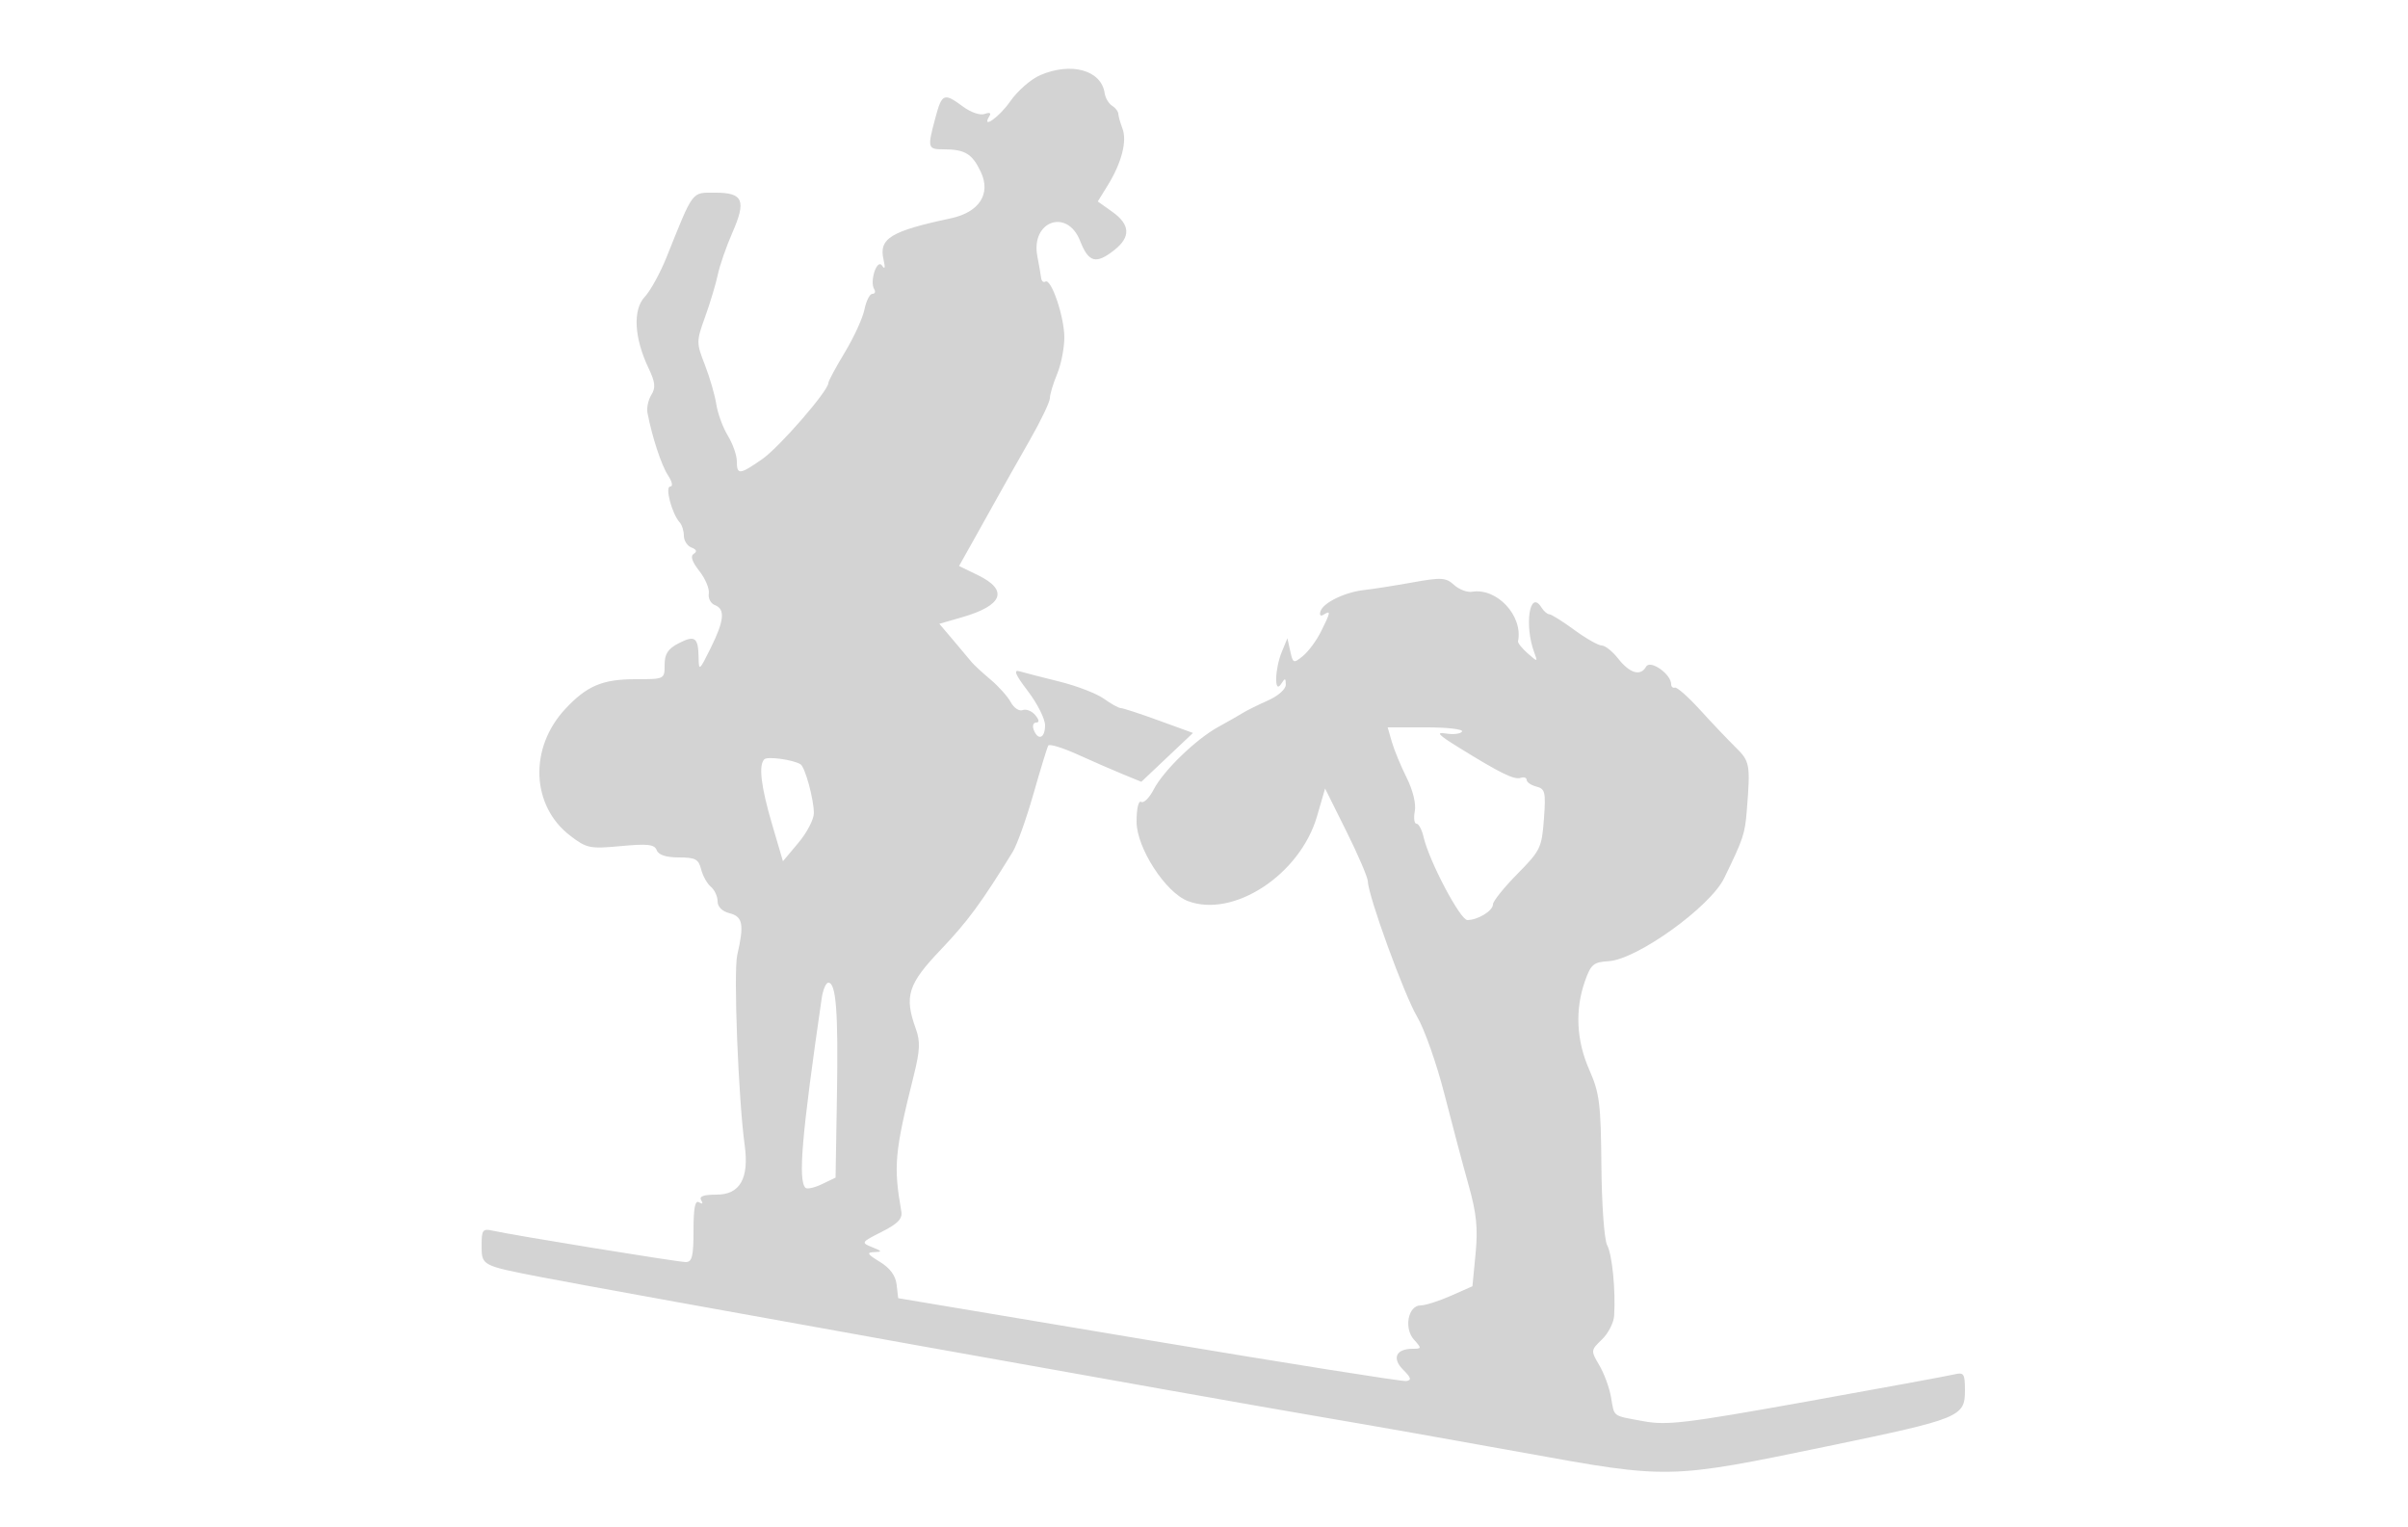 <svg xmlns="http://www.w3.org/2000/svg" width="500" height="317"><path d="M216 15.599c-1.925.823-4.733 3.275-6.24 5.449-2.301 3.317-6.13 5.977-4.267 2.963.356-.576-.066-.728-1.013-.365-.927.356-2.863-.293-4.512-1.511-3.973-2.938-4.384-2.768-5.761 2.379-1.664 6.222-1.594 6.486 1.711 6.486 4.447 0 5.943.904 7.732 4.675 2.166 4.564-.312 8.394-6.246 9.654-12.465 2.648-14.96 4.18-13.946 8.565.395 1.707.293 2.142-.295 1.261-1.044-1.562-2.651 3.247-1.635 4.891.325.525.149.954-.39.954-.538 0-1.277 1.463-1.64 3.25-.364 1.787-2.2 5.793-4.08 8.901-1.88 3.108-3.418 5.969-3.418 6.358 0 1.625-10.199 13.357-13.754 15.821-4.688 3.249-5.245 3.293-5.25.42-.002-1.237-.842-3.626-1.868-5.307-1.025-1.682-2.101-4.607-2.391-6.5-.29-1.894-1.356-5.576-2.37-8.183-1.797-4.619-1.796-4.873.051-10 1.042-2.893 2.227-6.835 2.633-8.76.406-1.925 1.754-5.811 2.994-8.637 2.961-6.742 2.283-8.363-3.5-8.363-5.014 0-4.468-.722-10.156 13.433-1.311 3.263-3.348 6.959-4.527 8.214-2.5 2.661-2.178 8.526.814 14.799 1.381 2.898 1.501 4.042.575 5.524-.642 1.028-1.008 2.694-.814 3.703.974 5.058 2.888 10.894 4.26 12.987.889 1.357 1.087 2.34.47 2.34-1.148 0 .35 5.669 1.969 7.45.475.523.864 1.774.864 2.781 0 1.008.713 2.105 1.584 2.44 1.056.405 1.213.837.47 1.296-.749.463-.371 1.631 1.156 3.573 1.249 1.587 2.133 3.693 1.966 4.68-.167.986.4 2.064 1.26 2.394 2.19.84 1.954 3.226-.883 8.95-2.354 4.746-2.45 4.817-2.5 1.853-.071-4.126-.78-4.61-4.18-2.851-2.187 1.131-2.873 2.195-2.873 4.46 0 2.971-.006 2.974-6.05 2.974-6.85 0-10.086 1.369-14.566 6.165-7.58 8.114-7.106 20.132 1.039 26.344 3.413 2.603 4.055 2.734 10.5 2.135 5.585-.519 6.972-.359 7.44.859.378.985 1.946 1.497 4.587 1.497 3.428 0 4.102.358 4.629 2.459.34 1.352 1.248 2.983 2.019 3.622.771.64 1.402 2 1.402 3.022 0 1.149.955 2.099 2.5 2.486 2.742.689 3.048 2.347 1.588 8.63-.811 3.495.217 29.89 1.542 39.563.937 6.841-.984 10.218-5.81 10.218-2.722 0-3.718.356-3.225 1.155.443.715.275.883-.44.44-.828-.511-1.155 1.143-1.155 5.846 0 5.34-.297 6.559-1.597 6.559-1.63 0-36.073-5.598-40.153-6.526-1.998-.455-2.25-.125-2.25 2.948 0 4.335-.108 4.276 12.24 6.683 14.011 2.732 140.085 25.331 161.76 28.996 9.625 1.628 28.75 5.004 42.5 7.502 30.064 5.462 30.013 5.464 63.092-1.394C407.05 294.516 408 294.13 408 288.651c0-3.506-.211-3.817-2.25-3.323-1.238.3-15.023 2.836-30.633 5.635-25.271 4.531-28.991 4.977-33.913 4.067-6.549-1.211-5.953-.761-6.705-5.06-.334-1.909-1.422-4.855-2.418-6.549-1.789-3.041-1.783-3.106.554-5.355 1.301-1.252 2.439-3.466 2.529-4.921.329-5.294-.404-12.692-1.45-14.645-.602-1.123-1.128-8.36-1.199-16.5-.114-12.941-.384-15.082-2.514-19.911-2.691-6.102-2.996-12.508-.879-18.468 1.219-3.431 1.783-3.902 4.882-4.081 5.889-.34 21.086-11.252 24.001-17.234 3.992-8.194 4.313-9.153 4.703-14.048.763-9.588.656-10.192-2.315-13.11-1.591-1.563-4.902-5.048-7.356-7.745-2.455-2.697-4.818-4.79-5.25-4.653-.433.138-.787-.182-.787-.711 0-2.107-4.356-5.155-5.203-3.641-1.149 2.054-3.379 1.403-5.819-1.699-1.168-1.485-2.698-2.699-3.401-2.699-.702 0-3.257-1.451-5.677-3.225-2.42-1.774-4.754-3.237-5.186-3.25-.433-.014-1.17-.645-1.639-1.403-2.433-3.937-3.633 3.641-1.485 9.378.735 1.962.708 1.964-1.381.131-1.171-1.028-2.072-2.153-2.001-2.5 1.075-5.274-4.375-11.147-9.544-10.283-1.009.169-2.694-.47-3.743-1.42-1.709-1.546-2.612-1.599-8.664-.511-3.716.668-8.187 1.37-9.936 1.56-4.041.439-8.54 2.614-9.127 4.412-.275.842-.008 1.114.676.691 1.504-.929 1.434-.496-.568 3.516-.934 1.872-2.621 4.158-3.75 5.079-1.967 1.605-2.077 1.563-2.642-1l-.591-2.675-1.159 2.815c-1.471 3.569-1.598 8.91-.16 6.685.842-1.303.971-1.286.985.136.008.936-1.589 2.347-3.735 3.298-2.062.913-4.425 2.085-5.25 2.603-.825.518-3.075 1.803-5 2.855-4.654 2.544-11.424 9.093-13.451 13.014-.899 1.738-2.065 2.893-2.592 2.568-.558-.345-.957 1.375-.957 4.126 0 5.391 6.016 14.695 10.637 16.452 9.477 3.603 23.306-5.465 26.832-17.593l1.676-5.765 4.427 8.896c2.436 4.892 4.442 9.574 4.458 10.403.06 3.006 7.568 23.621 10.229 28.085 1.501 2.517 4.042 9.717 5.648 16 1.605 6.282 3.867 14.797 5.027 18.922 1.657 5.894 1.969 8.948 1.457 14.261l-.652 6.761-4.496 1.989c-2.474 1.094-5.291 1.989-6.262 1.989-2.6 0-3.517 4.75-1.375 7.118 1.613 1.782 1.6 1.882-.251 1.882-3.475 0-4.389 1.966-2.016 4.339 1.679 1.679 1.818 2.186.65 2.363-.819.124-24.889-3.696-53.489-8.488l-52-8.714-.322-2.809c-.216-1.884-1.367-3.445-3.5-4.746-2.588-1.578-2.807-1.95-1.178-2.005 1.748-.058 1.696-.188-.408-1.03-2.344-.937-2.291-1.022 2-3.186 3.339-1.685 4.324-2.709 4.06-4.224-1.655-9.501-1.398-12.292 2.608-28.333 1.269-5.082 1.351-6.972.411-9.571-2.451-6.779-1.668-9.269 5.17-16.443 5.578-5.851 8.44-9.741 14.935-20.292.894-1.451 2.827-6.851 4.297-12 1.469-5.148 2.86-9.685 3.09-10.081.229-.395 2.987.445 6.127 1.869 3.141 1.423 7.395 3.277 9.455 4.119l3.745 1.531 5.36-5.068 5.359-5.069-7.104-2.586c-3.908-1.422-7.461-2.583-7.895-2.581-.435.003-2.01-.871-3.5-1.942-1.491-1.071-5.635-2.669-9.21-3.552-3.575-.884-7.314-1.846-8.309-2.14-1.328-.391-.862.708 1.75 4.129 1.957 2.565 3.559 5.754 3.559 7.087 0 2.687-1.465 3.26-2.362.923-.316-.825-.084-1.5.516-1.5.705 0 .638-.546-.192-1.546-.705-.85-1.878-1.316-2.607-1.037-.728.28-1.838-.452-2.467-1.626-.628-1.173-2.521-3.294-4.208-4.712-1.686-1.419-3.434-3.029-3.884-3.579-.449-.55-2.152-2.575-3.783-4.5l-2.965-3.5 4.726-1.362c8.487-2.445 9.686-5.62 3.296-8.727l-3.93-1.911 2.809-5c1.545-2.75 3.932-7.025 5.305-9.5 1.372-2.475 4.352-7.749 6.621-11.719 2.269-3.971 4.125-7.854 4.125-8.628 0-.775.675-3.024 1.5-4.999.825-1.974 1.5-5.395 1.5-7.602 0-4.293-2.733-12.335-3.939-11.59-.4.248-.795-.093-.878-.756-.082-.663-.436-2.686-.786-4.495-1.409-7.292 6.188-10.042 8.871-3.211 1.772 4.51 3.289 4.923 7.097 1.927 3.459-2.72 3.332-5.295-.392-7.947l-3.028-2.155 2.087-3.377c2.859-4.626 4.029-9.157 3.037-11.766-.456-1.2-.845-2.582-.864-3.07-.019-.489-.603-1.24-1.299-1.67-.696-.43-1.386-1.605-1.534-2.611-.699-4.763-6.906-6.496-13.372-3.732m73 138.403c.474 1.651 1.853 4.986 3.064 7.412 1.315 2.633 2.003 5.453 1.708 6.998-.272 1.423-.116 2.588.348 2.588.463 0 1.125 1.238 1.47 2.75 1.135 4.966 7.611 17.25 9.095 17.25 2.185 0 5.315-1.916 5.315-3.254 0-.651 2.276-3.487 5.057-6.304 4.793-4.853 5.082-5.447 5.523-11.369.421-5.637.269-6.3-1.557-6.777-1.113-.291-2.023-.913-2.023-1.381 0-.469-.562-.662-1.25-.43-1.332.451-4.241-.977-12.867-6.318-4.291-2.656-4.82-3.241-2.609-2.884 1.525.247 3.015.059 3.309-.417.294-.476-3.06-.866-7.454-.866h-7.989l.86 3.002m-130.298 3.63c-1.223 1.223-.694 5.632 1.623 13.513l2.247 7.646 3.214-3.828c1.768-2.106 3.211-4.871 3.208-6.146-.007-2.924-1.836-9.609-2.781-10.163-1.635-.96-6.862-1.672-7.511-1.022m11.916 49.618c-4.143 28.522-4.934 37.768-3.363 39.338.326.327 1.865-.015 3.419-.759l2.826-1.354.287-16.987C174.08 210.137 173.613 204 172 204c-.5 0-1.122 1.463-1.382 3.25" fill="#d3d3d3" fill-rule="evenodd"/></svg>
